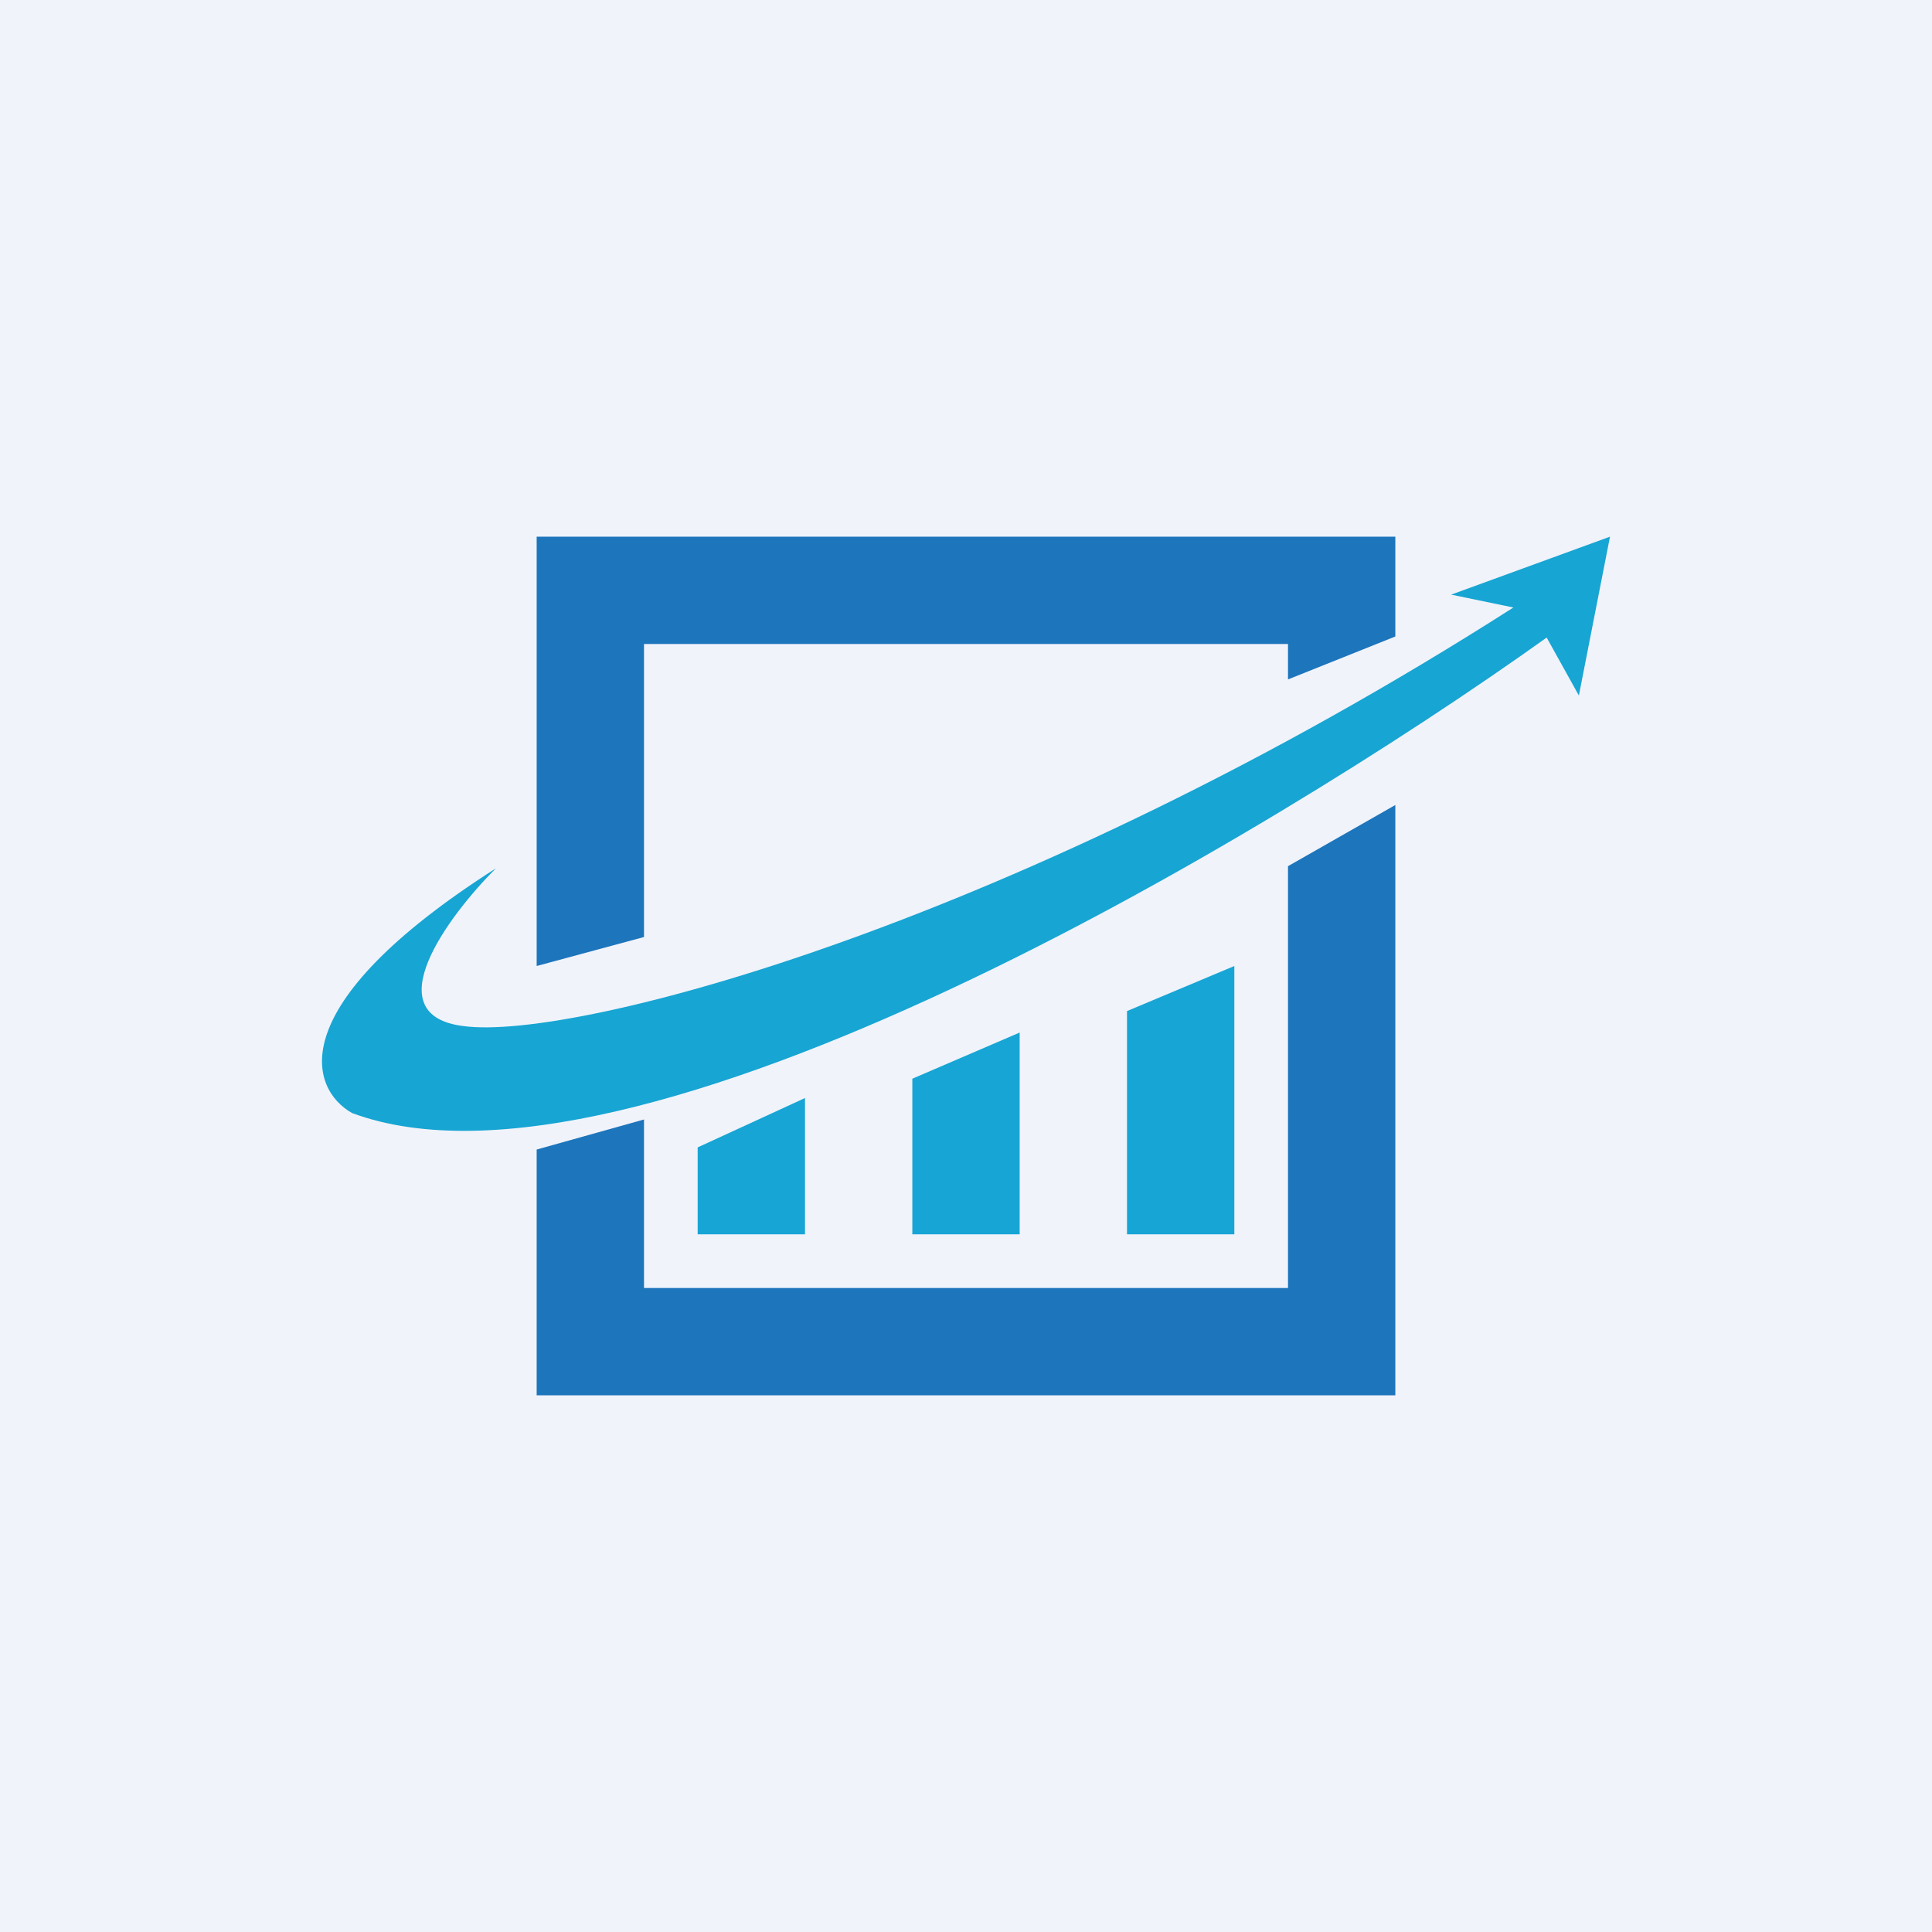 <!-- by TradingView --><svg width="18" height="18" viewBox="0 0 18 18" xmlns="http://www.w3.org/2000/svg"><path fill="#F0F3FA" d="M0 0h18v18H0z"/><path d="M6 8.73 5 9V5h8v.93l-1 .4V6H6v2.73ZM6 10.43l-1 .28V13h8V7.5l-1 .57V12H6v-1.57Z" fill="#1D75BC"/><path d="M6.5 10.7v.8h1v-1.27l-1 .46ZM8.5 10.05v1.45h1V9.62l-1 .43ZM10.5 9.42v2.08h1V9l-1 .42Z" fill="#17A5D5"/><path d="M14.1 5.66C9.5 8.6 5.36 9.7 4.32 9.56c-.83-.1-.15-1.02.3-1.47-2.02 1.29-1.73 2.06-1.34 2.28 2.61.97 8.5-2.55 11.13-4.43l.3.54L15 5l-1.48.54.58.12Z" fill="#17A5D3"/></svg>